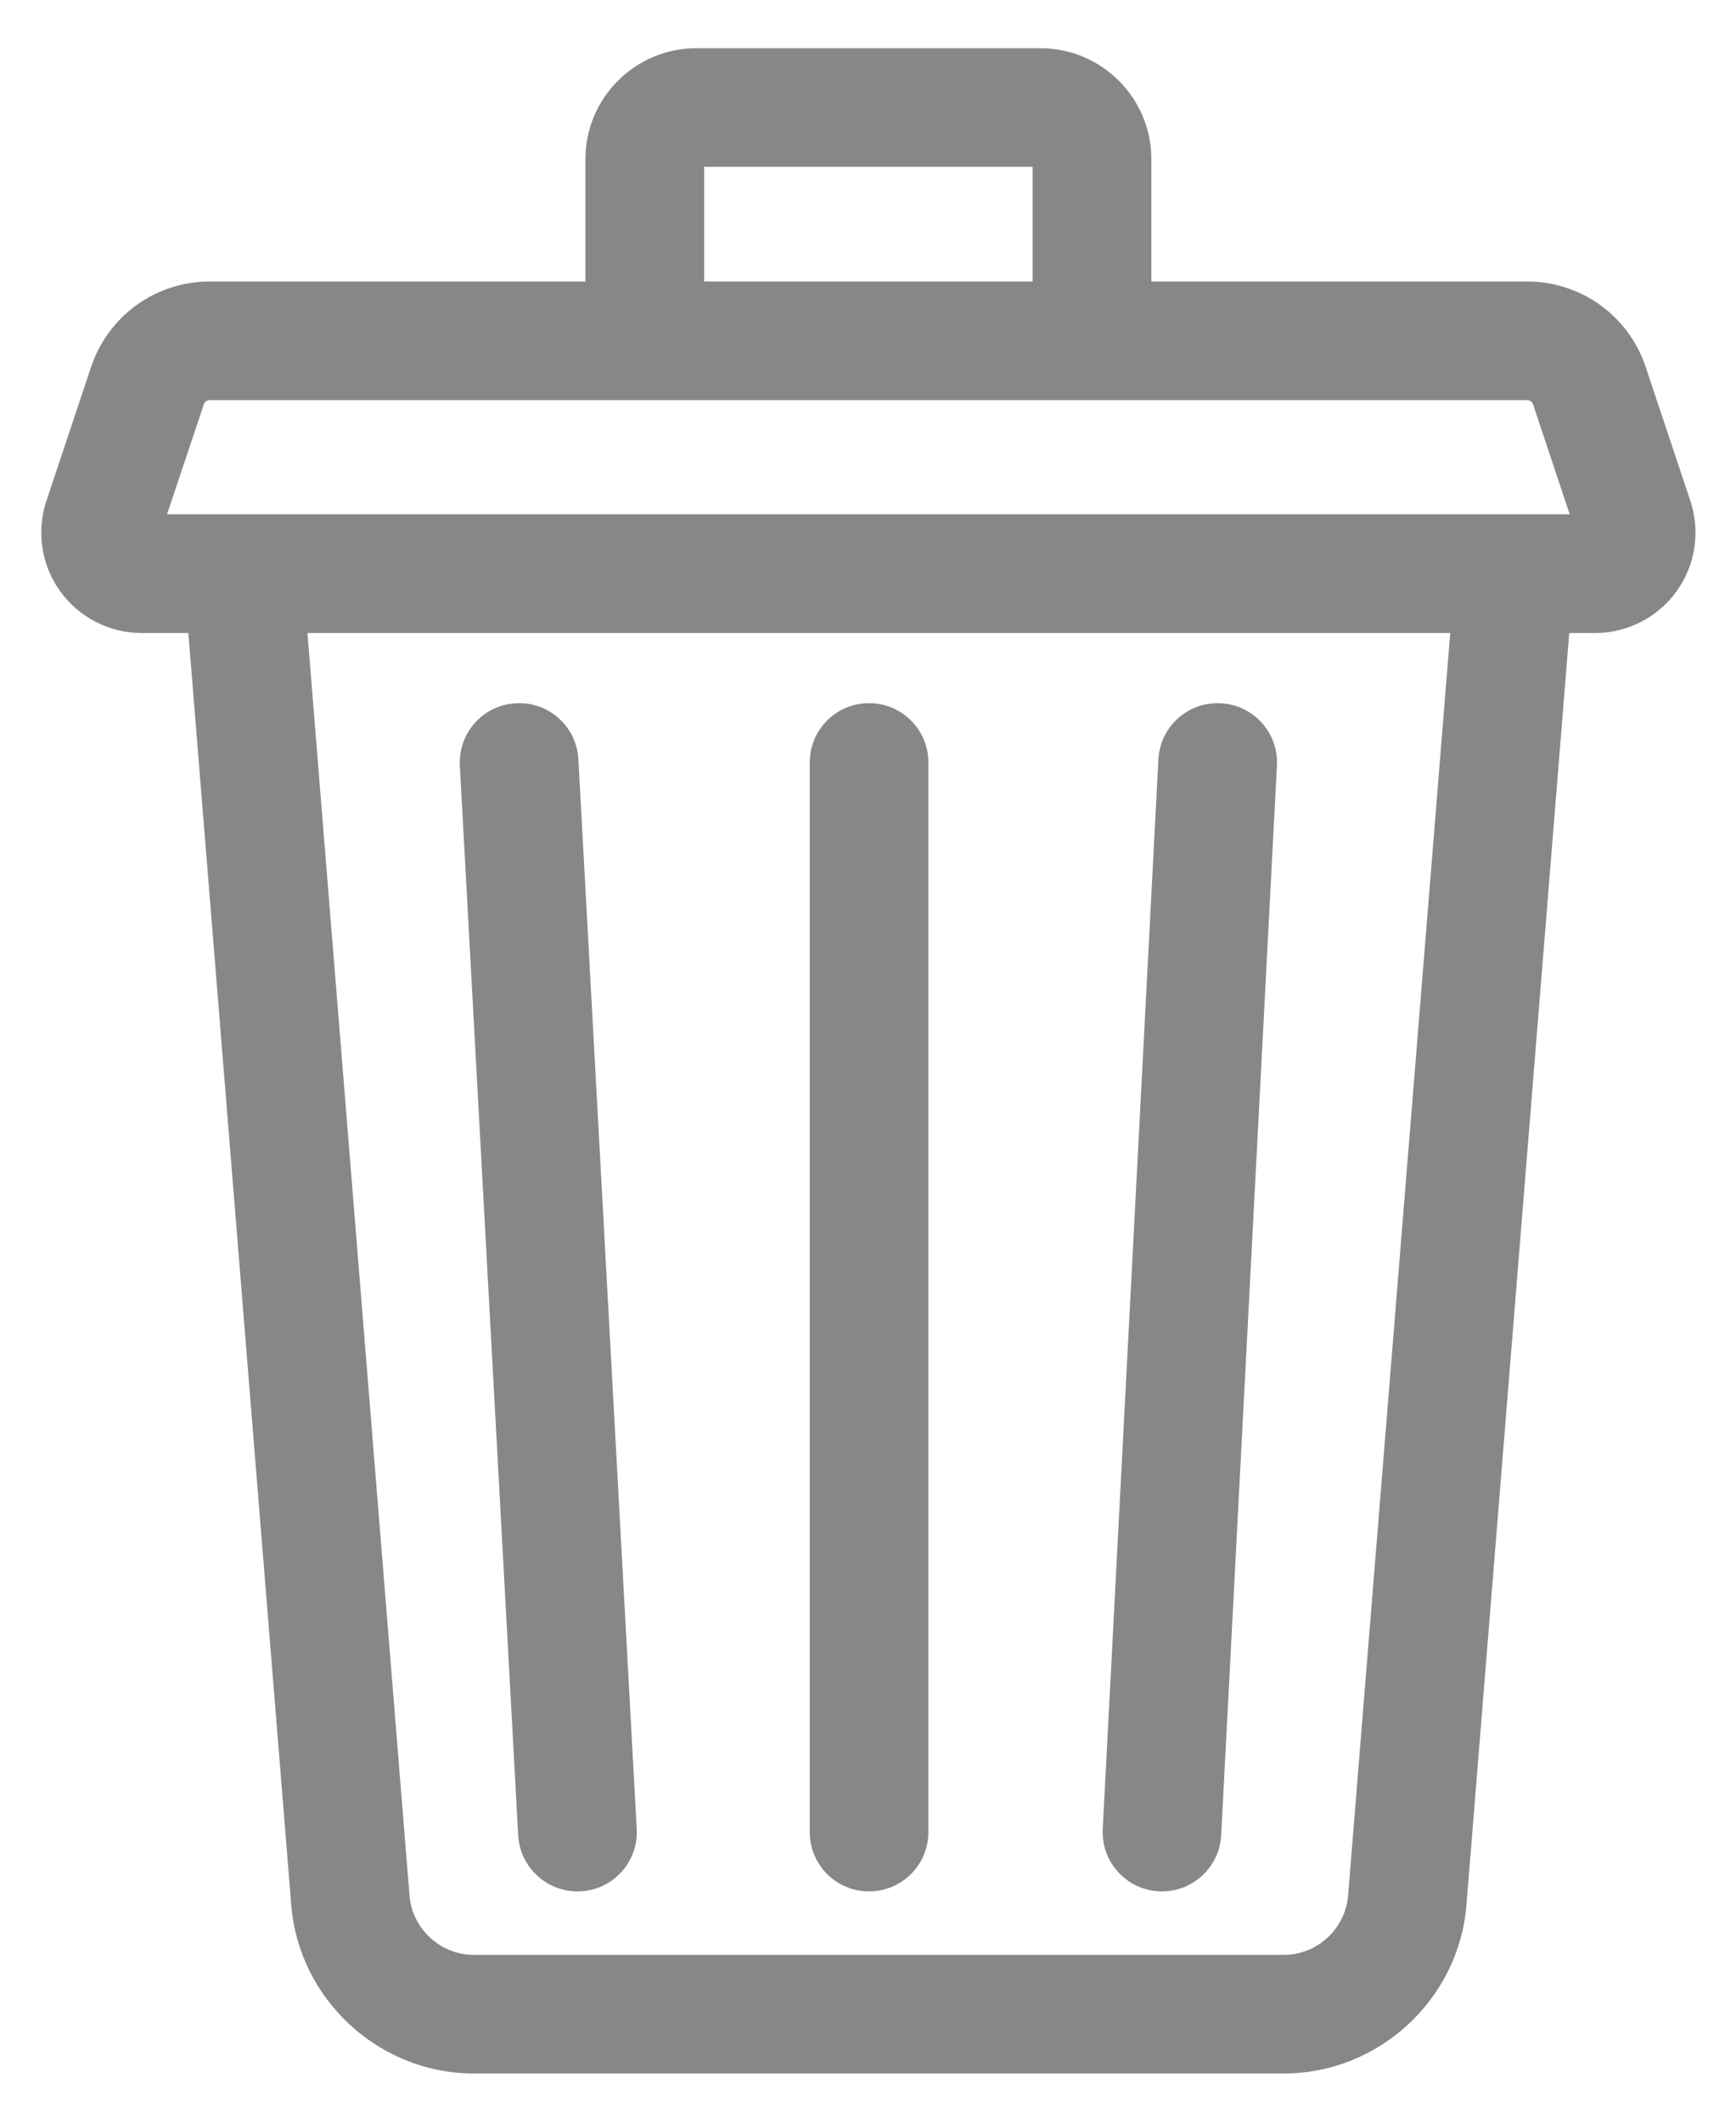 <svg width="18" height="22" viewBox="0 0 18 22" fill="none" xmlns="http://www.w3.org/2000/svg">
<path fill-rule="evenodd" clip-rule="evenodd" d="M17.063 3.804L17.527 5.194C17.632 5.51 17.579 5.861 17.384 6.131C17.189 6.402 16.873 6.564 16.54 6.564H16.271L15.205 19.754C15.126 20.733 14.295 21.5 13.314 21.5H4.911C3.93 21.5 3.099 20.733 3.02 19.754L1.953 6.564H1.468C1.135 6.564 0.819 6.402 0.624 6.131C0.429 5.861 0.376 5.51 0.481 5.194L0.945 3.804C1.122 3.275 1.615 2.919 2.173 2.919H6.07V1.65C6.07 1.016 6.586 0.5 7.22 0.5H10.788C11.422 0.5 11.938 1.016 11.938 1.65V2.919H15.835C16.393 2.919 16.887 3.275 17.063 3.804ZM10.707 1.73H7.301V2.919H10.707V1.73ZM13.314 20.27C13.658 20.27 13.95 20 13.978 19.655L15.037 6.564H3.188L4.246 19.655C4.274 20 4.566 20.27 4.911 20.27H13.314ZM2.113 4.193L1.732 5.333H16.276L15.896 4.193C15.887 4.167 15.863 4.149 15.835 4.149H2.173C2.146 4.149 2.121 4.167 2.113 4.193ZM12.031 19.612L12.016 19.611C11.677 19.594 11.416 19.304 11.434 18.965L12.011 7.874C12.029 7.535 12.317 7.274 12.658 7.292C12.997 7.31 13.258 7.599 13.24 7.938L12.662 19.029C12.645 19.357 12.373 19.612 12.048 19.612L12.031 19.612ZM5.373 19.03C5.391 19.358 5.663 19.612 5.987 19.612C5.998 19.612 6.01 19.612 6.021 19.611C6.361 19.593 6.621 19.303 6.602 18.963L5.997 7.873C5.979 7.533 5.689 7.273 5.349 7.292C5.01 7.31 4.75 7.6 4.768 7.94L5.373 19.03ZM9.626 18.997C9.626 19.337 9.351 19.612 9.011 19.612C8.671 19.612 8.396 19.337 8.396 18.997V7.906C8.396 7.566 8.671 7.291 9.011 7.291C9.351 7.291 9.626 7.566 9.626 7.906V18.997Z" fill="#878787"/>
</svg>
